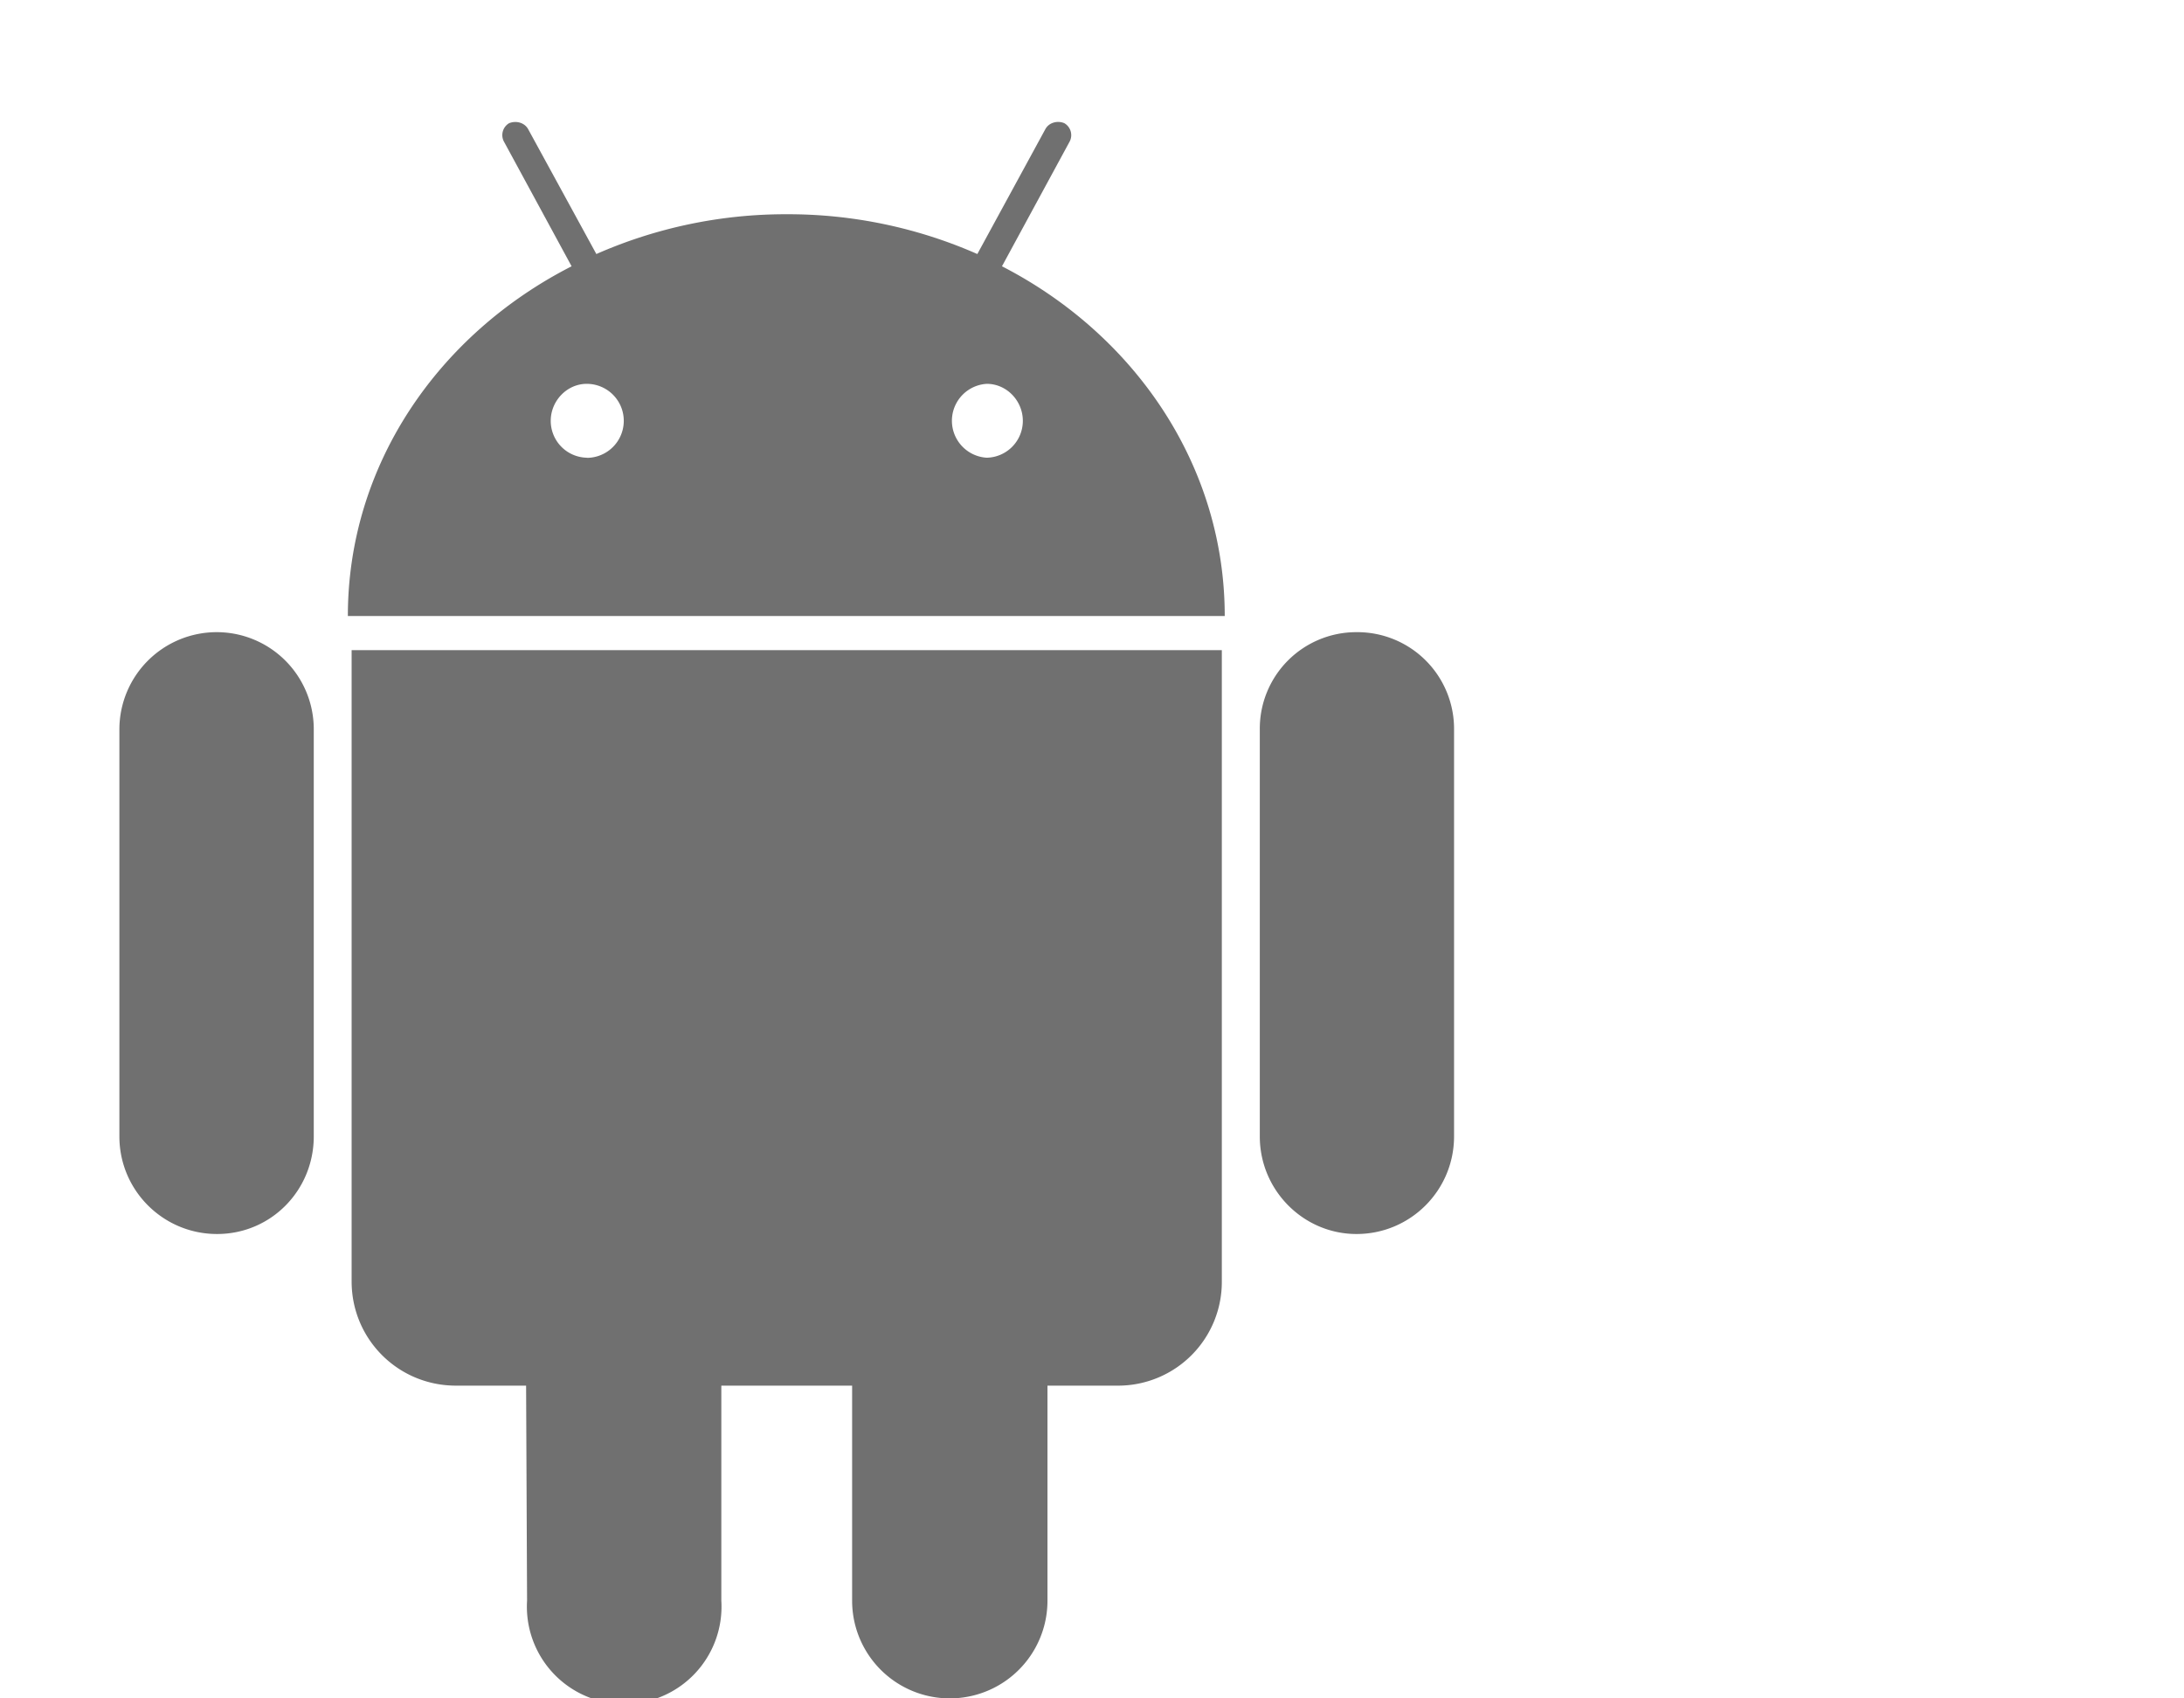 <svg width="18" height="14" fill="none" xmlns="http://www.w3.org/2000/svg"><path d="M4.836 3.773a.304.304 0 0 1-.297-.304c0-.164.133-.305.297-.305a.305.305 0 0 1 0 .61Zm3.297 0a.305.305 0 0 1 0-.609c.164 0 .297.14.297.305a.304.304 0 0 1-.297.304ZM1.789 5.211a.802.802 0 0 0-.805.797v3.36c0 .444.36.804.805.804.445 0 .797-.36.797-.805v-3.36a.8.8 0 0 0-.797-.796Zm8.281.148H2.898v5.204c0 .476.383.859.86.859h.578l.008 1.773a.802.802 0 1 0 1.601 0v-1.773h1.078v1.773a.804.804 0 1 0 1.61 0v-1.773h.586a.855.855 0 0 0 .851-.86V5.36ZM8.258 2.195l.555-1.023a.114.114 0 0 0-.04-.156c-.054-.024-.125-.008-.156.046l-.562 1.032a3.87 3.87 0 0 0-1.57-.328 3.87 3.87 0 0 0-1.57.328l-.563-1.031c-.032-.055-.102-.07-.157-.047a.114.114 0 0 0-.039.156l.555 1.023c-1.102.563-1.844 1.64-1.844 2.883h7.227c0-1.242-.742-2.32-1.836-2.883Zm3.726 3.813a.797.797 0 0 0-.804-.797.795.795 0 0 0-.797.797v3.36c0 .444.36.804.797.804.445 0 .804-.36.804-.805v-3.36Z" fill="#707070"/></svg>
